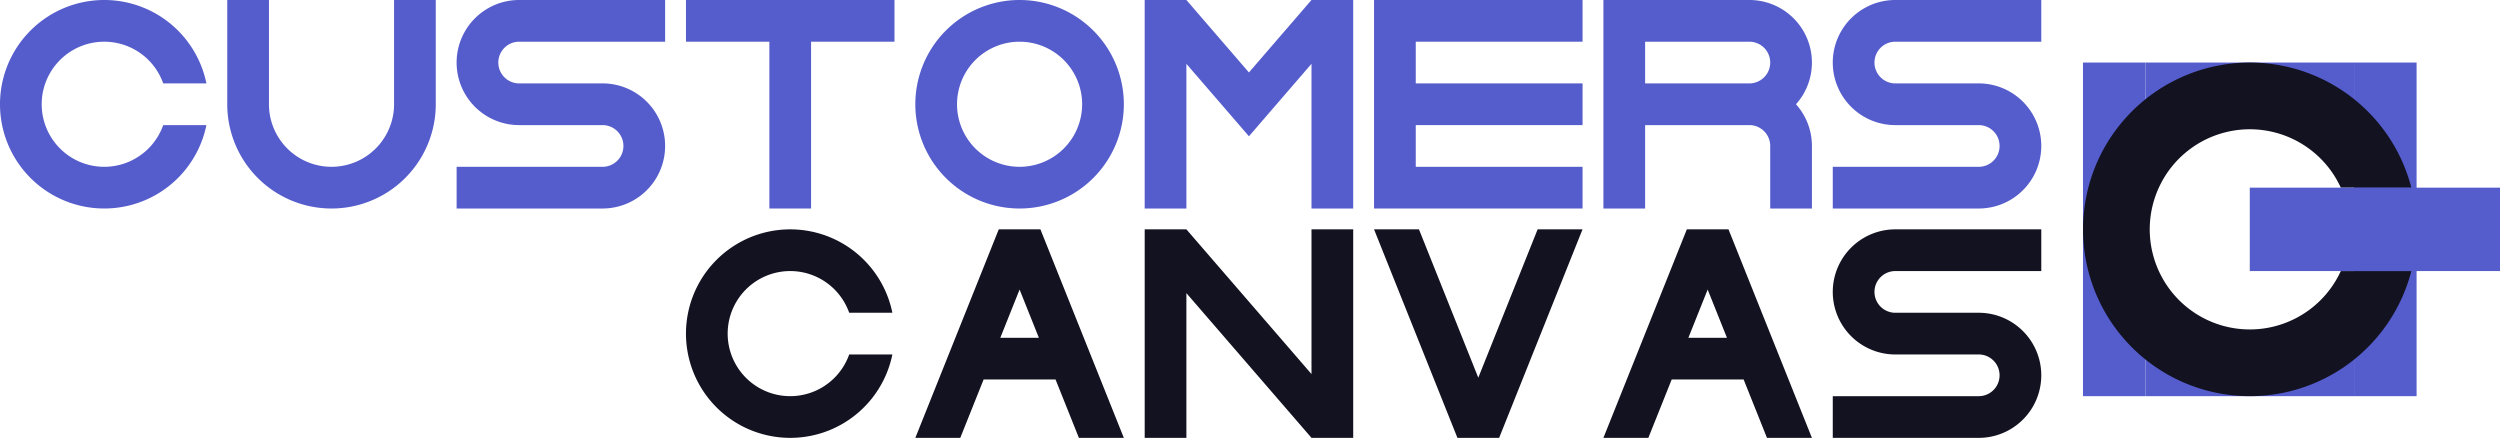 <svg xmlns="http://www.w3.org/2000/svg" viewBox="0 0 1198.99 210"><defs><style>.cls-1{fill:#121221;}.cls-2{fill:#555ccc;}</style></defs><title>customer canvas</title><g id="Слой_2" data-name="Слой 2"><g id="Complete"><g id="customer_canvas" data-name="customer canvas"><path class="cls-1" d="M407.27,170h20.71a50,50,0,1,1,0-20H407.27a30,30,0,1,0,0,20Z"/><polygon class="cls-1" points="648.99 110 648.99 210 628.99 210 568.99 140.59 568.99 210 548.99 210 548.99 110 568.99 110 628.99 179.41 628.99 110 648.99 110"/><path class="cls-1" d="M898.99,140a10,10,0,0,0,10,10h40a30,30,0,0,1,0,60h-70V190h70a10,10,0,0,0,0-20h-40a30,30,0,0,1,0-60h70v20h-70A10,10,0,0,0,898.99,140Z"/><polygon class="cls-1" points="758.97 110 719.75 208.07 718.98 210 698.98 210 698.21 208.07 658.99 110 680.53 110 708.98 181.14 737.44 110 758.97 110"/><path class="cls-1" d="M829.76,111.95l-.78-1.95H809l-.78,1.94L768.99,210h21.55l11.2-28h34.5l11.2,28h21.55ZM809.74,162l9.25-23.13L828.24,162Z"/><path class="cls-1" d="M499.76,111.95l-.78-1.95H479l-.78,1.94L438.99,210h21.55l11.2-28h34.5l11.2,28h21.55ZM479.74,162l9.25-23.13L498.24,162Z"/><path class="cls-2" d="M78.28,60H98.99a50,50,0,1,1,0-20H78.28a30,30,0,1,0,0,20Z"/><polygon class="cls-2" points="648.99 0 648.99 100 628.99 100 628.99 30.59 612.19 50.05 598.98 65.36 585.77 50.05 568.99 30.62 568.99 100 548.99 100 548.99 0 568.99 0 568.99 0.01 598.98 34.75 628.97 0 648.99 0"/><path class="cls-2" d="M898.99,30a10,10,0,0,0,10,10h40a30,30,0,0,1,0,60h-70V80h70a10,10,0,0,0,0-20h-40a30,30,0,0,1,0-60h70V20h-70A10,10,0,0,0,898.99,30Z"/><path class="cls-2" d="M238.99,30a10,10,0,0,0,10,10h40a30,30,0,0,1,0,60h-70V80h70a10,10,0,0,0,0-20h-40a30,30,0,0,1,0-60h70V20h-70A10,10,0,0,0,238.99,30Z"/><polygon class="cls-2" points="678.99 20 678.99 40 758.99 40 758.99 60 678.99 60 678.99 80 758.99 80 758.99 100 658.99 100 658.99 0 758.99 0 758.99 20 678.99 20"/><path class="cls-2" d="M208.99,0V50a50,50,0,0,1-100,0V0h20V50a30,30,0,0,0,60,0V0Z"/><path class="cls-2" d="M868.99,30a30,30,0,0,0-30-30h-70V100h20V60h50a10,10,0,0,1,10,10v30h20V70a29.862,29.862,0,0,0-7.65-20A29.862,29.862,0,0,0,868.99,30Zm-80,10V20h50a10,10,0,0,1,0,20Z"/><path class="cls-2" d="M488.99,0a50,50,0,1,0,50,50A50.005,50.005,0,0,0,488.99,0Zm0,80a30,30,0,1,1,30-30A30,30,0,0,1,488.99,80Z"/><polygon class="cls-2" points="428.99 0 428.99 20 388.99 20 388.99 100 368.99 100 368.99 20 328.99 20 328.99 0 428.99 0"/><rect class="cls-2" x="1028.99" y="160" width="100" height="30"/><rect class="cls-2" x="1128.99" y="30" width="30" height="160"/><rect class="cls-2" x="998.99" y="30" width="30" height="160"/><rect class="cls-2" x="1028.99" y="30" width="100" height="30"/><path class="cls-1" d="M1122.64,130h33.83a80,80,0,1,1,0-40h-33.83a48,48,0,1,0,0,40Z"/><rect class="cls-2" x="1078.99" y="90" width="120" height="40"/></g></g></g></svg>